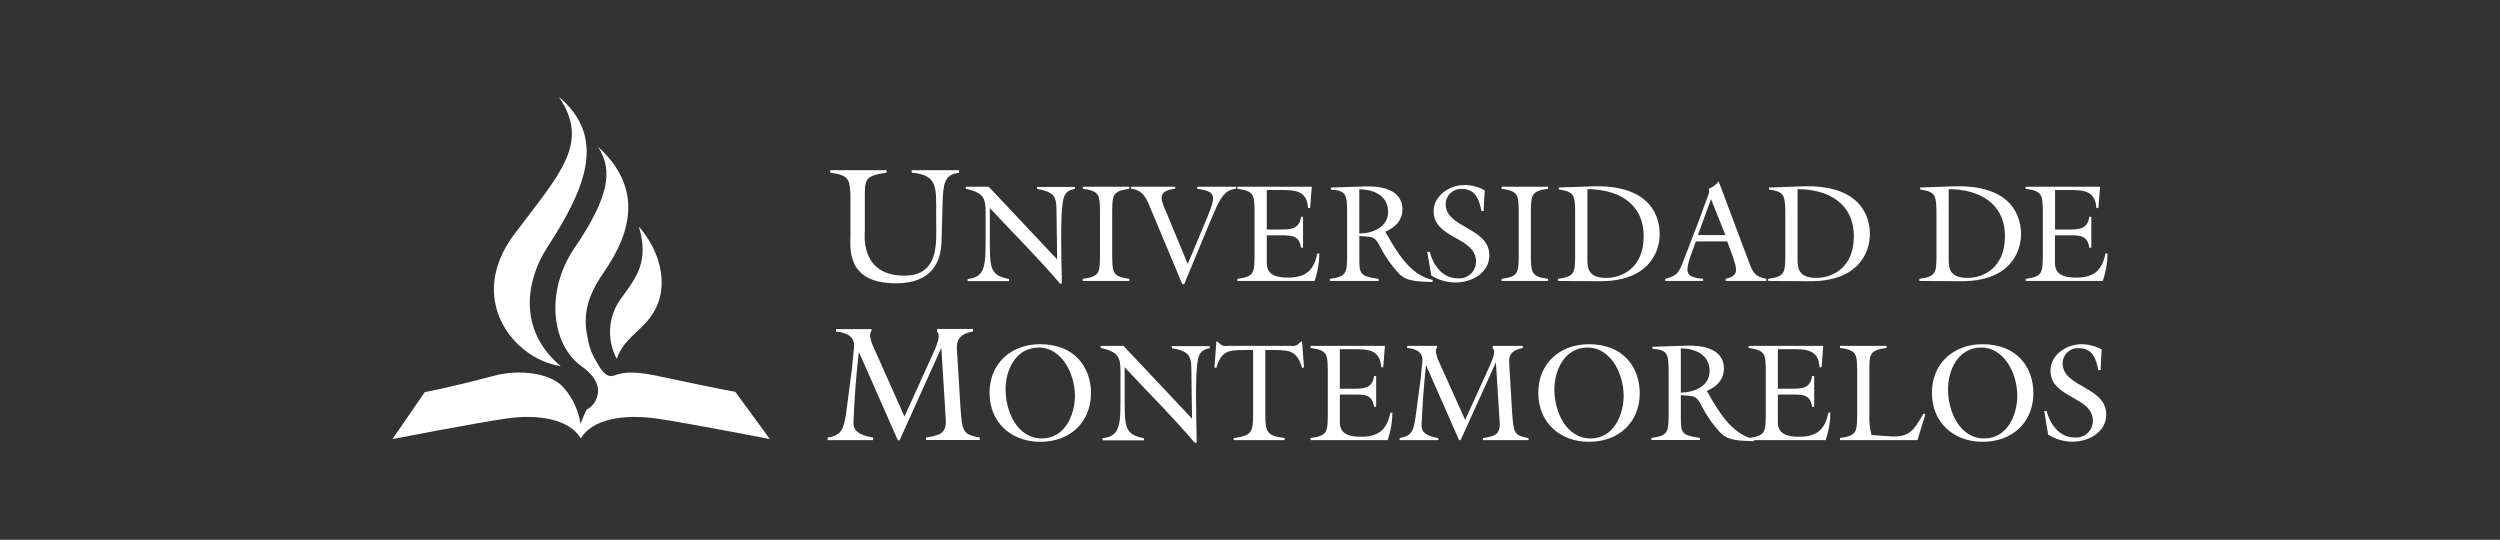 <?xml version="1.0" encoding="utf-8"?>
<!-- Generator: Adobe Illustrator 23.0.2, SVG Export Plug-In . SVG Version: 6.00 Build 0)  -->
<svg version="1.1" id="Layer_1" xmlns="http://www.w3.org/2000/svg" xmlns:xlink="http://www.w3.org/1999/xlink" x="0px" y="0px"
	 viewBox="0 0 476.96 102.98" style="enable-background:new 0 0 476.96 102.98;" xml:space="preserve">
<rect x="0" y="0" width="476.96" height="102.98" fill="#333333" stroke="none"/>
<style type="text/css">
	.st0{fill:#FFFFFF;}
</style>
<title>logoum</title>
<g>
	<path class="st0" d="M166.65,66.22c-0.22-0.5-1.06-2.37-0.38-3.09v-0.34h-6.76v0.47c1.84,0.15,3.62,0.87,3.43,2.92l-0.41,4.24
		l-1.15,8.75c-0.43,2.53-0.72,3.86-3.49,4.33v0.47h8.69v-0.5c-3.77-0.62-3.8-2-3.74-3.24c0.22-4.82,0.47-8.28,1-13h0.06l7.39,16.76
		h0.34l7.91-17.52h0.06l0.84,13.61c0.16,2.74-1.37,3-3.77,3.39v0.47h10.25v-0.47c-3.33-0.56-3.33-1.25-3.67-5.58l-0.69-11.33
		c-0.12-2.18,1.09-2.93,3.08-3.33v-0.47h-6.83l-0.06,0.5c0.69,0.46,0.25,2-0.53,3.73l-5.66,12.48L166.65,66.22z"/>
	<path class="st0" d="M198.44,65.67c-5.53,0-9.65,3.65-9.65,9.28s4.1,9.34,9.68,9.34s9.67-3.63,9.67-9.31
		C208.14,70.27,205.21,65.67,198.44,65.67z M198.23,66.3c4,0,6.77,4.45,6.85,9.13c0,3.78-1.93,8.22-6.3,8.22
		c-4.76,0-6.93-5.23-6.93-9.33C191.81,70.75,193.68,66.3,198.23,66.3z"/>
	<path class="st0" d="M214.35,65.99h-4.36v0.39c3.36,0.74,3.78,1.78,3.78,4.42v4c0,6,0.14,8.44-3.43,8.81v0.4h7.9v-0.4
		c-3.83-0.77-3.67-2.12-3.67-8.67v-4.87c4.47,4.82,9.17,9.44,13.4,14.44l0.35-0.08c-0.13-5.76-0.27-12.14,0.1-15
		c0.22-1.71,0.56-2.72,2.38-3v-0.39h-7.22v0.39c3,0.53,3.68,1.27,3.71,3.79l0.13,9.65L214.35,65.99z"/>
	<path class="st0" d="M247.93,65.4c-0.4,0.49-1.03,0.71-1.64,0.59h-12.11c-0.61,0.12-1.24-0.1-1.64-0.59l-0.26-0.23h-0.22
		l-0.36,4.94l0.36,0.08c0.93-3.28,2.38-3.41,5.43-3.41h1.58V79c0,3.28-0.16,4.15-3.7,4.57v0.4h9.73v-0.4
		c-3.54-0.42-3.7-1.29-3.7-4.57V66.78h1.58c3.05,0,4.5,0.13,5.43,3.41l0.37-0.08l-0.37-4.94h-0.21L247.93,65.4z"/>
	<path class="st0" d="M250.04,83.97h14.71c0.58-1.69,0.88-3.46,0.9-5.24h-0.4c-0.66,3.33-2.3,4.6-5.63,4.6c-4.34,0-4-2.17-4-3.73
		v-4.33h2.75c2,0,3.44,0,3.78,2.35h0.4v-5.89h-0.4c-0.29,2.27-1.8,2.43-3.78,2.43h-2.75v-7.54h2.57c2.67,0,5.13,0,5.31,3.44h0.4
		l0.32-4.07h-14.18v0.39c3.18,0.43,3.2,1.22,3.28,3.94v9.31c-0.08,2.73-0.1,3.52-3.28,3.94V83.97z"/>
	<path class="st0" d="M274.48,68.9c-0.18-0.43-0.9-2-0.31-2.62v-0.29h-5.71v0.39c1.56,0.14,3.07,0.74,2.91,2.49l-0.35,3.59l-1,7.44
		c-0.36,2.14-0.6,3.27-3,3.67v0.4h7.38v-0.4c-3.2-0.53-3.22-1.72-3.17-2.75c0.18-4.1,0.39-7,0.82-11.08h0.05l6.27,14.23h0.29
		l6.74-14.84l0,0l0.72,11.56c0.13,2.33-1.16,2.57-3.2,2.88v0.4h8.7v-0.4c-2.83-0.47-2.83-1.06-3.12-4.73l-0.58-9.63
		c-0.11-1.85,0.92-2.48,2.61-2.83v-0.39h-5.71l-0.06,0.42c0.59,0.4,0.22,1.72-0.44,3.17l-4.79,10.53L274.48,68.9z"/>
	<path class="st0" d="M303.14,65.67c-5.53,0-9.66,3.65-9.66,9.28s4.1,9.34,9.68,9.34s9.68-3.63,9.68-9.31
		C312.82,70.27,309.9,65.67,303.14,65.67z M302.92,66.3c4.05,0,6.77,4.45,6.85,9.13c0,3.78-1.93,8.22-6.29,8.22
		c-4.76,0-6.93-5.23-6.93-9.33C296.55,70.75,298.39,66.3,302.92,66.3z"/>
	<path class="st0" d="M320.67,66.47c2.77,0,5.5,1.21,5.5,4.31c0,2.93-3,4.1-5.5,4.13V66.47z M318.35,79.61
		c-0.08,2.73-0.11,3.52-3.28,3.94v0.4h9.28v-0.4c-3.62-0.5-3.67-1-3.67-3.94v-4.24c1.85,0.32,2.8-0.31,3.86,1.88
		c0.97,1.93,2.2,3.71,3.67,5.29c1.53,1.59,3.6,1.51,6.4,1.64l0.08-0.4c-4.36-0.9-6.9-5.44-8.94-9l-0.13-0.18
		c1.9-0.85,3.28-2.12,3.28-4.34c0-1.27-0.53-4.52-7.19-4.31l-6.45,0.21v0.38c3,0.26,3.09,0.87,3.09,4.91L318.35,79.61z"/>
	<path class="st0" d="M333.61,83.97h14.7c0.58-1.69,0.88-3.46,0.9-5.24h-0.39c-0.66,3.33-2.3,4.6-5.63,4.6c-4.34,0-4-2.17-4-3.73
		v-4.33h2.75c2,0,3.44,0,3.78,2.35h0.4v-5.89h-0.4c-0.29,2.27-1.8,2.43-3.78,2.43h-2.75v-7.54h2.63c2.67,0,5.13,0,5.31,3.44h0.4
		l0.31-4.07h-14.23v0.39c3.17,0.43,3.2,1.22,3.27,3.94v9.31c-0.07,2.73-0.1,3.52-3.27,3.94V83.97z"/>
	<path class="st0" d="M351.05,83.97h14.77l1.51-4.92l-0.34-0.16c-2,3.39-2.7,4.63-6.72,4.34l-3.22-0.24c-0.33-1.31-0.47-2.65-0.4-4
		v-8.68c0-2.72,0.1-3.51,3.28-3.94v-0.39h-8.89v0.39c3.18,0.43,3.2,1.22,3.28,3.94v9.31c-0.08,2.73-0.1,3.52-3.28,3.94L351.05,83.97
		z"/>
	<path class="st0" d="M378.23,65.67c-5.52,0-9.65,3.65-9.65,9.28s4.1,9.34,9.68,9.34s9.68-3.63,9.68-9.31
		C387.93,70.27,384.99,65.67,378.23,65.67z M378.02,66.3c4.05,0,6.77,4.45,6.85,9.13c0,3.78-1.93,8.22-6.29,8.22
		c-4.76,0-6.93-5.23-6.93-9.33C371.64,70.75,373.46,66.3,378.02,66.3z"/>
	<path class="st0" d="M400.96,66.67c-1.18-0.65-2.51-0.99-3.86-1c-2.83,0-5.9,2-5.9,5.05c0,5.29,8.09,4.87,8.09,9.58
		c0,1.76-1.42,3.18-3.18,3.18c-0.1,0-0.2,0-0.3-0.01c-2.91,0-4.67-2.51-5.34-5.05h-0.47l0.76,4.5c1.4,0.88,3.01,1.35,4.66,1.35
		c3,0,6.42-1.78,6.42-5.19c0-5.34-8.33-5.18-8.33-9.76c0.01-1.62,1.34-2.92,2.95-2.9c0.05,0,0.1,0,0.15,0c2.62,0,3.3,2.06,3.73,4.2
		h0.42L400.96,66.67z"/>
	<path class="st0" d="M173.93,32.47v0.47c4.36,0.4,4.68,2.21,4.68,6.16v3.27c0,3.8,0.65,10.22-6.08,10.22c-8.53,0-7.54-8-7.54-8.63
		v-6.38c0-3.43,0.07-4.05,4.15-4.64v-0.47h-10.75v0.47c3.74,0.49,3.77,1.43,3.86,4.64v7c0,2.5-1,9.47,8.66,9.47
		c6.92,0,8.63-4.08,8.72-8.1l0.19-6.82c0.12-4.11,0.31-5.85,3.15-6.16v-0.5H173.93z"/>
	<path class="st0" d="M188.63,35.62h-4.37v0.39c3.36,0.74,3.78,1.78,3.78,4.42v4c0,6,0.14,8.43-3.43,8.8v0.4h7.9v-0.4
		c-3.83-0.76-3.67-2.11-3.67-8.67v-4.87c4.47,4.82,9.17,9.44,13.41,14.44l0.34-0.08c-0.13-5.76-0.26-12.14,0.11-15
		c0.21-1.72,0.55-2.73,2.37-3v-0.39h-7.21v0.39c3,0.53,3.67,1.27,3.7,3.79l0.13,9.65L188.63,35.62z"/>
	<path class="st0" d="M212.19,39.95c0.08-2.72,0.1-3.51,3.28-3.94v-0.39h-8.89v0.39c3.18,0.43,3.2,1.22,3.28,3.94v9.31
		c-0.08,2.73-0.1,3.52-3.28,3.94v0.4h8.89v-0.4c-3.18-0.42-3.2-1.21-3.28-3.94V39.95z"/>
	<path class="st0" d="M228.4,35.62v0.39c4,0.59,3.6,1.46,1.33,6.88l-3.13,7.48l-4.23-10.21c-0.68-1.66-1.9-3.78,1.83-4.15v-0.39
		h-8.39v0.39c2.35,0.27,3,2,3.75,3.89l6,14.31h0.37l5-12.06c1.64-3.84,2.4-5.92,4.89-6.14v-0.39H228.4z"/>
	<path class="st0" d="M236.08,53.6h14.73c0.58-1.69,0.89-3.46,0.9-5.24h-0.39c-0.67,3.33-2.31,4.6-5.64,4.6c-4.33,0-4-2.16-4-3.72
		V44.9h2.74c2,0,3.44,0,3.79,2.35h0.39v-5.89h-0.39c-0.3,2.27-1.8,2.43-3.79,2.43h-2.74v-7.54h2.56c2.67,0,5.13,0,5.31,3.44h0.4
		l0.32-4.07h-14.2v0.39c3.17,0.43,3.2,1.22,3.28,3.94v9.31c-0.08,2.73-0.11,3.52-3.28,3.94L236.08,53.6z"/>
	<path class="st0" d="M259.33,36.12c2.77,0,5.5,1.22,5.5,4.31c0,2.93-3,4.1-5.5,4.13V36.12z M257.01,49.26
		c-0.08,2.73-0.11,3.52-3.28,3.94v0.4h9.28v-0.4c-3.62-0.5-3.67-1-3.67-3.94V45c1.85,0.32,2.8-0.31,3.86,1.88
		c0.97,1.93,2.2,3.71,3.67,5.29c1.54,1.59,3.6,1.51,6.4,1.64l0.08-0.4c-4.36-0.9-6.9-5.44-8.94-9l-0.13-0.19
		c1.9-0.85,3.28-2.12,3.28-4.34c0-1.26-0.53-4.52-7.19-4.31l-6.46,0.22v0.37c3,0.26,3.1,0.87,3.1,4.91L257.01,49.26z"/>
	<path class="st0" d="M283.26,36.3c-1.18-0.65-2.51-0.99-3.86-1c-2.83,0-5.89,2-5.89,5c0,5.29,8.09,4.87,8.09,9.58
		c0.03,1.76-1.37,3.2-3.12,3.23c-0.12,0-0.24,0-0.37-0.01c-2.91,0-4.68-2.51-5.34-5.05h-0.48l0.77,4.5c1.39,0.88,3,1.34,4.65,1.35
		c3,0,6.43-1.78,6.43-5.19c0-5.34-8.33-5.18-8.33-9.75c0-1.61,1.31-2.92,2.93-2.91c0.06,0,0.11,0,0.16,0c2.62,0,3.31,2.06,3.73,4.2
		h0.42L283.26,36.3z"/>
	<path class="st0" d="M292.07,39.95c0.08-2.72,0.11-3.51,3.28-3.94v-0.39h-8.88v0.39c3.17,0.43,3.2,1.22,3.28,3.94v9.31
		c-0.08,2.73-0.11,3.52-3.28,3.94v0.4h8.88v-0.4c-3.17-0.42-3.2-1.21-3.28-3.94L292.07,39.95z"/>
	<path class="st0" d="M297.39,36.15c3,0.42,3.05,1.21,3.12,3.94v9.17c-0.07,2.73-0.1,3.52-3.27,3.94v0.4l7.87,0.05
		c9.1,0.08,11.53-5.21,11.53-9c0-2.75-1.21-9.47-12.85-9.1l-6.4,0.22V36.15z M302.85,36.09c5.74,0,10.74,2.62,10.74,9
		c0,6-4.1,7.93-7.14,7.93c-3.28,0-3.6-1.69-3.6-3.46L302.85,36.09z"/>
	<path class="st0" d="M329.52,46.06c0.69,1.85,1.7,4.34,1.7,5.45s-1.12,1.48-2,1.69v0.4h7.77v-0.4c-2.11-0.4-2.56-1.16-3.28-3.09
		l-5.81-15.5c-0.52,0.63-1.18,1.12-1.93,1.43c0.29,0.5-0.05,1.14-0.3,1.82l-1.58,4.31l-3,7.81c-0.82,2.06-1.06,2.59-3.41,3.22v0.4
		h7.25v-0.4c-1.19-0.18-3-0.18-3-1.8c0-1.27,1.16-4,1.61-5.34H329.52z M329.18,44.85h-5.24l2.49-6.88L329.18,44.85z"/>
	<path class="st0" d="M337.49,36.15c3,0.42,3,1.21,3.12,3.94v9.17c-0.08,2.73-0.11,3.52-3.28,3.94v0.4l7.88,0.05
		c9.1,0.08,11.53-5.21,11.53-9c0-2.75-1.21-9.47-12.85-9.1l-6.4,0.22V36.15z M342.95,36.09c5.74,0,10.73,2.62,10.73,9
		c0,6-4.09,7.93-7.14,7.93c-3.27,0-3.59-1.69-3.59-3.46V36.09z"/>
	<path class="st0" d="M366.33,36.15c3,0.42,3,1.21,3.12,3.94v9.17c-0.08,2.73-0.1,3.52-3.28,3.94v0.4l7.88,0.05
		c9.1,0.08,11.53-5.21,11.53-9c0-2.75-1.22-9.47-12.85-9.1l-6.4,0.22V36.15z M371.78,36.09c5.73,0,10.73,2.62,10.73,9
		c0,6-4.09,7.93-7.14,7.93c-3.28,0-3.59-1.69-3.59-3.46V36.09z"/>
	<path class="st0" d="M386.48,53.6h14.7c0.58-1.69,0.89-3.46,0.9-5.24h-0.39c-0.66,3.33-2.3,4.6-5.64,4.6c-4.33,0-4-2.16-4-3.72
		V44.9h2.77c2,0,3.44,0,3.78,2.35h0.39v-5.89h-0.39c-0.29,2.27-1.8,2.43-3.78,2.43h-2.75v-7.54h2.56c2.67,0,5.13,0,5.32,3.44h0.39
		l0.32-4.07h-14.2v0.39c3.17,0.43,3.2,1.22,3.28,3.94v9.31c-0.08,2.73-0.11,3.52-3.28,3.94L386.48,53.6z"/>
	<path class="st0" d="M117.67,68.47c-2.02-3.78-1.63-8.4,1-11.78c2.56-3.6,5.27-6.62,3.21-13.48c4.06,4.69,5.26,10.33,3.7,14.54
		C123.67,62.89,119.21,63.81,117.67,68.47z"/>
	<path class="st0" d="M106.98,69.85c-8.91-1.28-18.19-12.73-8.88-25.13c8.83-11.75,14.55-17.41,8.51-26.25
		c9.2,7.75,5.16,17.4-2.26,28.82C100.52,53.2,98.58,62.84,106.98,69.85z"/>
	<path class="st0" d="M81.05,74.8c0,0,3.61-0.58,13.23-3.12c5-1.32,10.69-0.4,13,2c1.38,1.47,2.4,3.24,3,5.16
		c0.2,0.66,0.36,1.32,0.49,2c0.33-0.91,0.7-1.8,1.13-2.66c0.97-0.5,1.69-1.38,2-2.43c0.59-1.57,0-3.77-2.82-5.77
		c-6.13-4.31-6.88-14.71-1.56-22.54c6.63-9.73,7.54-14.91,4.57-19.45c10.3,9.35,4.36,19.15,1,24.13c-3,4.32-3.94,8-3,12.18
		c0.18,1.29,0.56,2.55,1.15,3.72c0.75,1.17,2,4.35,3.89,3.63c3.07-1.13,6.07-0.42,11.21,0.68c8.7,1.85,11.95,2.43,11.95,2.43l6.58,9
		c0,0-15.92-3.09-21.54-3.9c-6.39-0.91-12.38,0.1-14.52,3.8c-2.11-3.65-8-4.71-14.11-3.83c-5.54,0.79-21.82,3.93-21.82,3.93
		L81.05,74.8z"/>
</g>
</svg>
